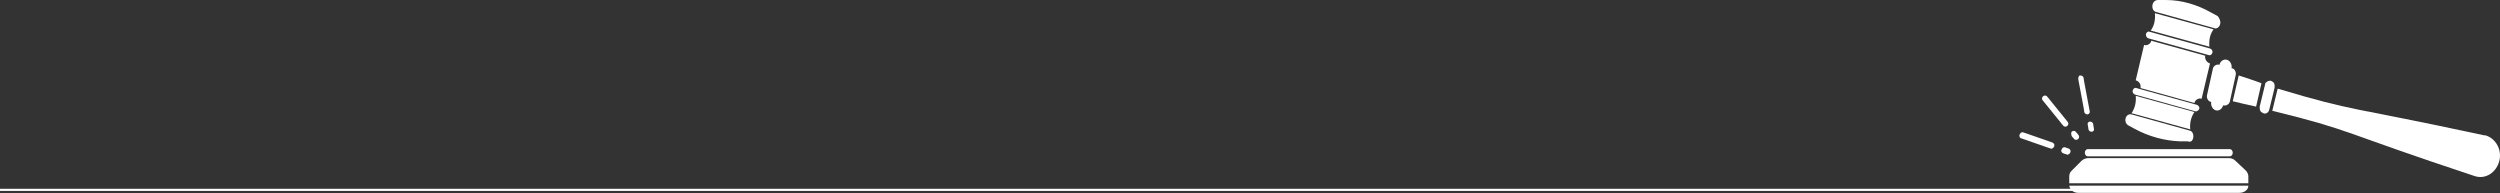 <svg width="1178" height="91" viewBox="0 0 1178 91" fill="none" xmlns="http://www.w3.org/2000/svg">
<rect x="0" y="0" width="1178" height="91" fill="#333333" stroke="none"/>
<path d="M1043.04 13.828C1041.35 16.086 1040.78 18.908 1041.06 22.012L1013.41 14.393C1015.1 12.135 1015.66 9.313 1015.38 6.209L1043.04 13.828Z" fill="white"/>
<path d="M1042.47 24.834C1042.19 25.681 1041.63 26.245 1040.78 25.963L1012.28 18.061C1011.43 17.779 1011.15 16.933 1011.15 16.086C1011.43 15.239 1012 14.675 1012.84 14.957L1041.35 22.859C1042.19 23.141 1042.76 23.988 1042.47 24.834Z" fill="white"/>
<path d="M1046.15 11.289C1045.87 12.7 1044.46 13.828 1043.33 13.264L1015.96 5.644C1014.54 5.362 1013.98 3.669 1014.26 2.258C1014.54 0.847 1015.67 0 1016.8 0H1020.47C1028.09 0 1035.43 2.258 1041.92 5.926L1045.02 7.62C1045.87 8.749 1046.43 9.877 1046.15 11.289Z" fill="white"/>
<path d="M1032.04 60.958C1031.75 58.136 1032.32 55.314 1034.01 52.774L1006.35 45.154C1006.64 47.976 1006.07 50.798 1004.38 53.338L1032.04 60.958Z" fill="white"/>
<path d="M1036.27 51.363C1036.56 50.516 1035.99 49.67 1035.15 49.387L1006.64 41.486C1005.79 41.203 1005.23 41.768 1004.95 42.614C1004.67 43.461 1005.23 44.308 1006.08 44.59L1034.58 52.492C1035.43 52.492 1035.99 51.927 1036.27 51.363Z" fill="white"/>
<path d="M1033.44 64.909C1033.73 63.498 1033.16 61.804 1031.75 61.522L1004.38 53.903C1002.96 53.62 1001.84 54.467 1001.55 55.878C1001.27 57.289 1001.84 58.418 1002.68 58.982L1005.79 60.676C1012.56 64.344 1019.9 66.32 1027.24 66.602H1030.9C1032.32 67.166 1033.16 66.32 1033.44 64.909Z" fill="white"/>
<path d="M1039.09 26.246L1013.69 19.191C1013.41 20.602 1011.71 21.73 1010.3 21.166L1006.35 37.817C1008.04 38.381 1008.89 39.792 1008.61 41.485L1034.01 48.541C1034.29 47.13 1035.98 46.001 1037.39 46.565L1041.35 29.915C1039.65 29.35 1038.81 27.657 1039.09 26.246Z" fill="white"/>
<path d="M1045.87 30.479H1045.59C1044.46 30.197 1043.05 31.043 1042.76 32.172L1039.94 44.872C1039.66 46.283 1040.51 47.694 1041.63 47.976H1041.92C1041.63 49.669 1042.48 51.363 1043.89 51.927C1045.59 52.492 1047 51.363 1047.56 49.669H1047.84C1048.97 49.952 1050.38 49.105 1050.67 47.976L1053.49 35.277C1053.77 33.865 1052.92 32.455 1051.79 32.172H1051.51C1051.79 30.479 1050.95 28.786 1049.54 28.221C1047.84 27.657 1046.15 28.786 1045.87 30.479Z" fill="white"/>
<path d="M1063.07 50.234C1059.12 49.387 1055.45 48.541 1052.07 47.694L1054.89 35.559C1058.28 36.688 1061.94 37.817 1065.61 39.228L1063.07 50.234Z" fill="white"/>
<path d="M1171.17 63.78C1175.96 65.191 1179.07 70.553 1177.66 75.915C1176.25 81.277 1171.17 84.664 1166.09 82.971C1102.02 61.805 1108.8 61.522 1070.7 52.209L1073.24 41.768C1111.06 53.056 1105.13 49.669 1170.6 63.78C1170.88 63.78 1171.17 63.78 1171.17 63.78Z" fill="white"/>
<path d="M1070.13 38.099C1070.7 38.381 1071.26 38.663 1071.54 39.228C1071.82 39.792 1071.82 40.357 1071.82 41.203L1069.28 51.645C1069 53.056 1067.59 53.903 1066.46 53.338C1065.9 53.056 1065.33 52.774 1065.05 52.21C1064.77 51.645 1064.77 51.081 1064.77 50.516V50.234L1067.31 39.792V39.51C1067.59 38.663 1069 37.817 1070.13 38.099Z" fill="white"/>
<path d="M1059.42 86.357V82.971C1059.42 82.124 1058.85 80.995 1058.29 80.431L1053.21 75.633C1052.36 74.786 1051.23 74.504 1050.1 74.504H984.066C982.655 74.504 981.526 75.069 980.679 75.915L976.164 80.431C975.6 80.995 975.035 81.842 975.035 82.971V86.357H1059.42Z" fill="white"/>
<path d="M975.035 87.486C975.317 89.461 977.011 90.872 979.268 90.872H992.815H1055.18C1057.44 90.872 1059.42 89.461 1059.42 87.486H975.035Z" fill="white"/>
<path d="M1050.66 73.657H983.778C982.932 73.657 982.367 72.811 982.367 71.964C982.367 71.118 982.932 70.271 983.778 70.271H1050.66C1051.51 70.271 1052.07 71.118 1052.07 71.964C1052.07 72.811 1051.51 73.657 1050.66 73.657Z" fill="white"/>
<path d="M979.27 37.252C980.116 41.768 980.963 46.283 981.809 50.798C981.809 51.363 982.092 51.927 982.092 52.774C982.374 53.621 982.938 53.903 983.785 53.903C984.632 53.621 984.914 52.774 984.632 52.209C983.785 47.694 982.938 43.179 982.092 38.663C982.092 38.099 981.809 37.535 981.809 36.688C981.527 35.841 980.963 35.559 980.116 35.559C979.552 35.559 979.27 36.406 979.27 37.252Z" fill="white"/>
<path d="M983.786 58.983C983.786 59.547 984.068 60.111 984.068 60.958C984.35 61.805 984.914 62.087 985.761 62.087C986.608 61.805 986.89 61.24 986.608 60.394C986.608 59.829 986.325 59.265 986.325 58.418C986.043 57.572 985.479 57.289 984.632 57.289C983.785 57.572 983.503 58.136 983.786 58.983Z" fill="white"/>
<path d="M962.619 47.412L971.085 57.853C971.367 58.418 971.932 58.7 972.214 59.264C972.778 59.829 973.625 59.829 974.189 59.264C974.754 58.7 974.754 57.853 974.189 57.289L965.723 46.847C965.441 46.283 964.876 46.001 964.594 45.436C964.03 44.872 963.183 44.872 962.619 45.436C962.054 46.001 962.054 46.847 962.619 47.412Z" fill="white"/>
<path d="M976.161 64.062C976.443 64.627 977.007 64.909 977.29 65.474C977.854 66.038 978.701 66.038 979.265 65.474C979.83 64.909 979.83 64.062 979.265 63.498C978.983 62.934 978.419 62.651 978.136 62.087C977.572 61.523 976.725 61.523 976.161 62.087C975.879 62.369 975.879 63.216 976.161 64.062Z" fill="white"/>
<path d="M952.457 65.191C956.408 66.602 960.641 68.013 964.592 69.424C965.156 69.706 965.721 69.706 966.285 69.989C966.85 70.271 967.696 69.706 967.979 68.86C968.261 68.013 967.696 67.449 967.132 67.166C963.181 65.755 958.948 64.344 954.997 62.933C954.432 62.651 953.868 62.651 953.304 62.369C952.739 62.087 951.892 62.651 951.61 63.498C951.328 64.344 951.892 65.191 952.457 65.191Z" fill="white"/>
<path d="M972.206 72.246C972.771 72.528 973.335 72.528 973.9 72.811C974.464 73.093 975.311 72.528 975.593 71.682C975.875 70.835 975.311 70.271 974.746 69.989C974.182 69.706 973.617 69.706 973.053 69.424C972.489 69.142 971.642 69.706 971.36 70.553C971.078 71.117 971.36 71.964 972.206 72.246Z" fill="white"/>
<path d="M-0.059 89.461L1039.94 89.461" stroke="white" stroke-miterlimit="10"/>
</svg>
